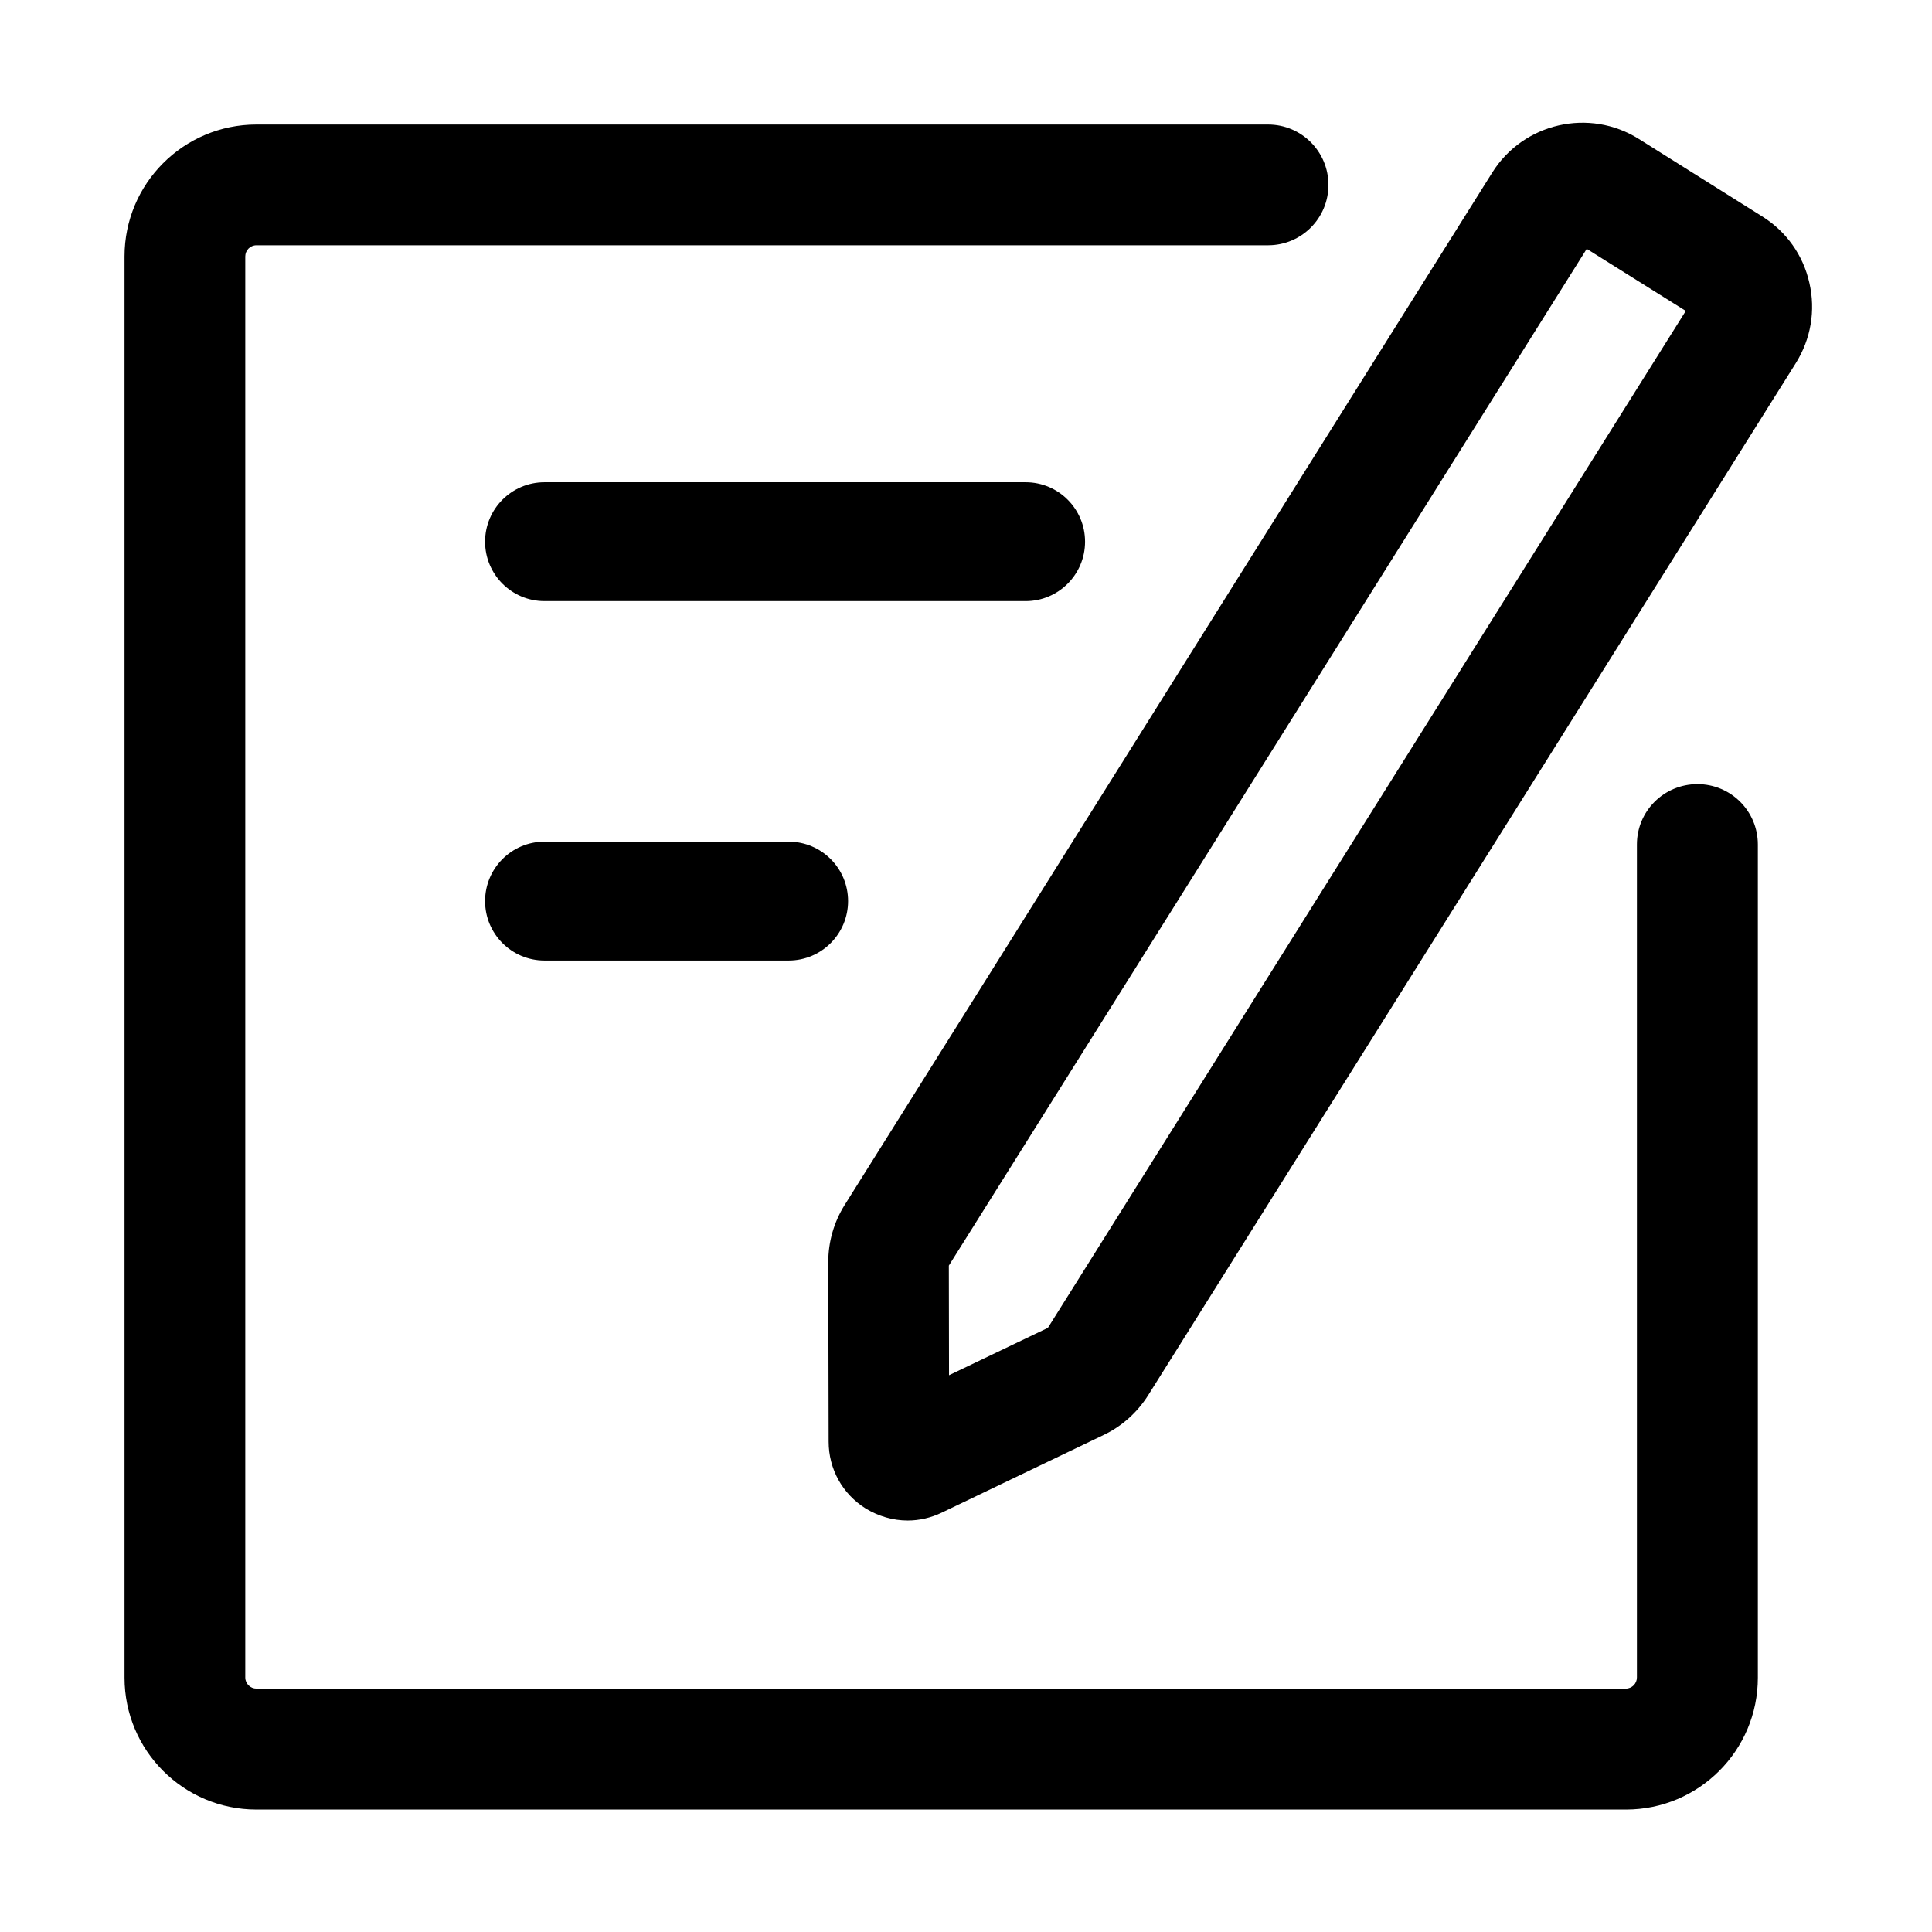 <?xml version="1.0" standalone="no"?><!DOCTYPE svg PUBLIC "-//W3C//DTD SVG 1.1//EN" "http://www.w3.org/Graphics/SVG/1.1/DTD/svg11.dtd"><svg t="1642679325621" class="icon" viewBox="0 0 1024 1024" version="1.1" xmlns="http://www.w3.org/2000/svg" p-id="62073" data-spm-anchor-id="a313x.7781069.0.i37" width="200" height="200" xmlns:xlink="http://www.w3.org/1999/xlink"><defs><style type="text/css"></style></defs><path d="M543.6 318.6h-255c-17.4 0-31.5-14.1-31.5-31.5s14.1-31.5 31.5-31.5h255c17.4 0 31.5 14.1 31.5 31.5s-14.1 31.5-31.5 31.5zM418 509.1H288.6c-17.4 0-31.5-14.1-31.5-31.5s14.1-31.5 31.5-31.5H418c17.4 0 31.5 14.1 31.5 31.5s-14.1 31.5-31.5 31.5zM481.1 805.9c-7.7 0-15.4-2.2-22.3-6.4-12.3-7.7-19.6-20.9-19.6-35.4l-0.2-95.2c0-10.7 3-21.1 8.6-30.1L790.9 91.5c16.5-26.4 51.5-34.4 77.8-17.8l65.3 41c12.8 8 21.7 20.5 25 35.2 3.4 14.7 0.8 29.8-7.2 42.6L608.5 739.6c-5.7 9-13.8 16.3-23.4 20.9l-85.9 41.2c-5.8 2.8-12 4.2-18.1 4.2z m21.8-135.1l0.1 58.1 52.4-25.1 338.1-539-52.5-32.9-338.1 538.9z" p-id="62074" fill="#000000"></path><path d="M867.6 447.6v441.5c0 3.2-2.6 5.9-5.9 5.9H135.9c-3.2 0-5.9-2.6-5.9-5.9V135.9c0-3.2 2.6-5.9 5.9-5.9h536.2c17.7 0 32-14.3 32-32s-14.3-32-32-32H135.9C97.3 66 66 97.3 66 135.9v753.3c0 38.6 31.3 69.9 69.9 69.9h725.9c38.6 0 69.9-31.3 69.9-69.9V447.6c0-17.7-14.3-32-32-32-17.8 0-32.1 14.3-32.1 32z" p-id="62075" fill="#000000"></path></svg>